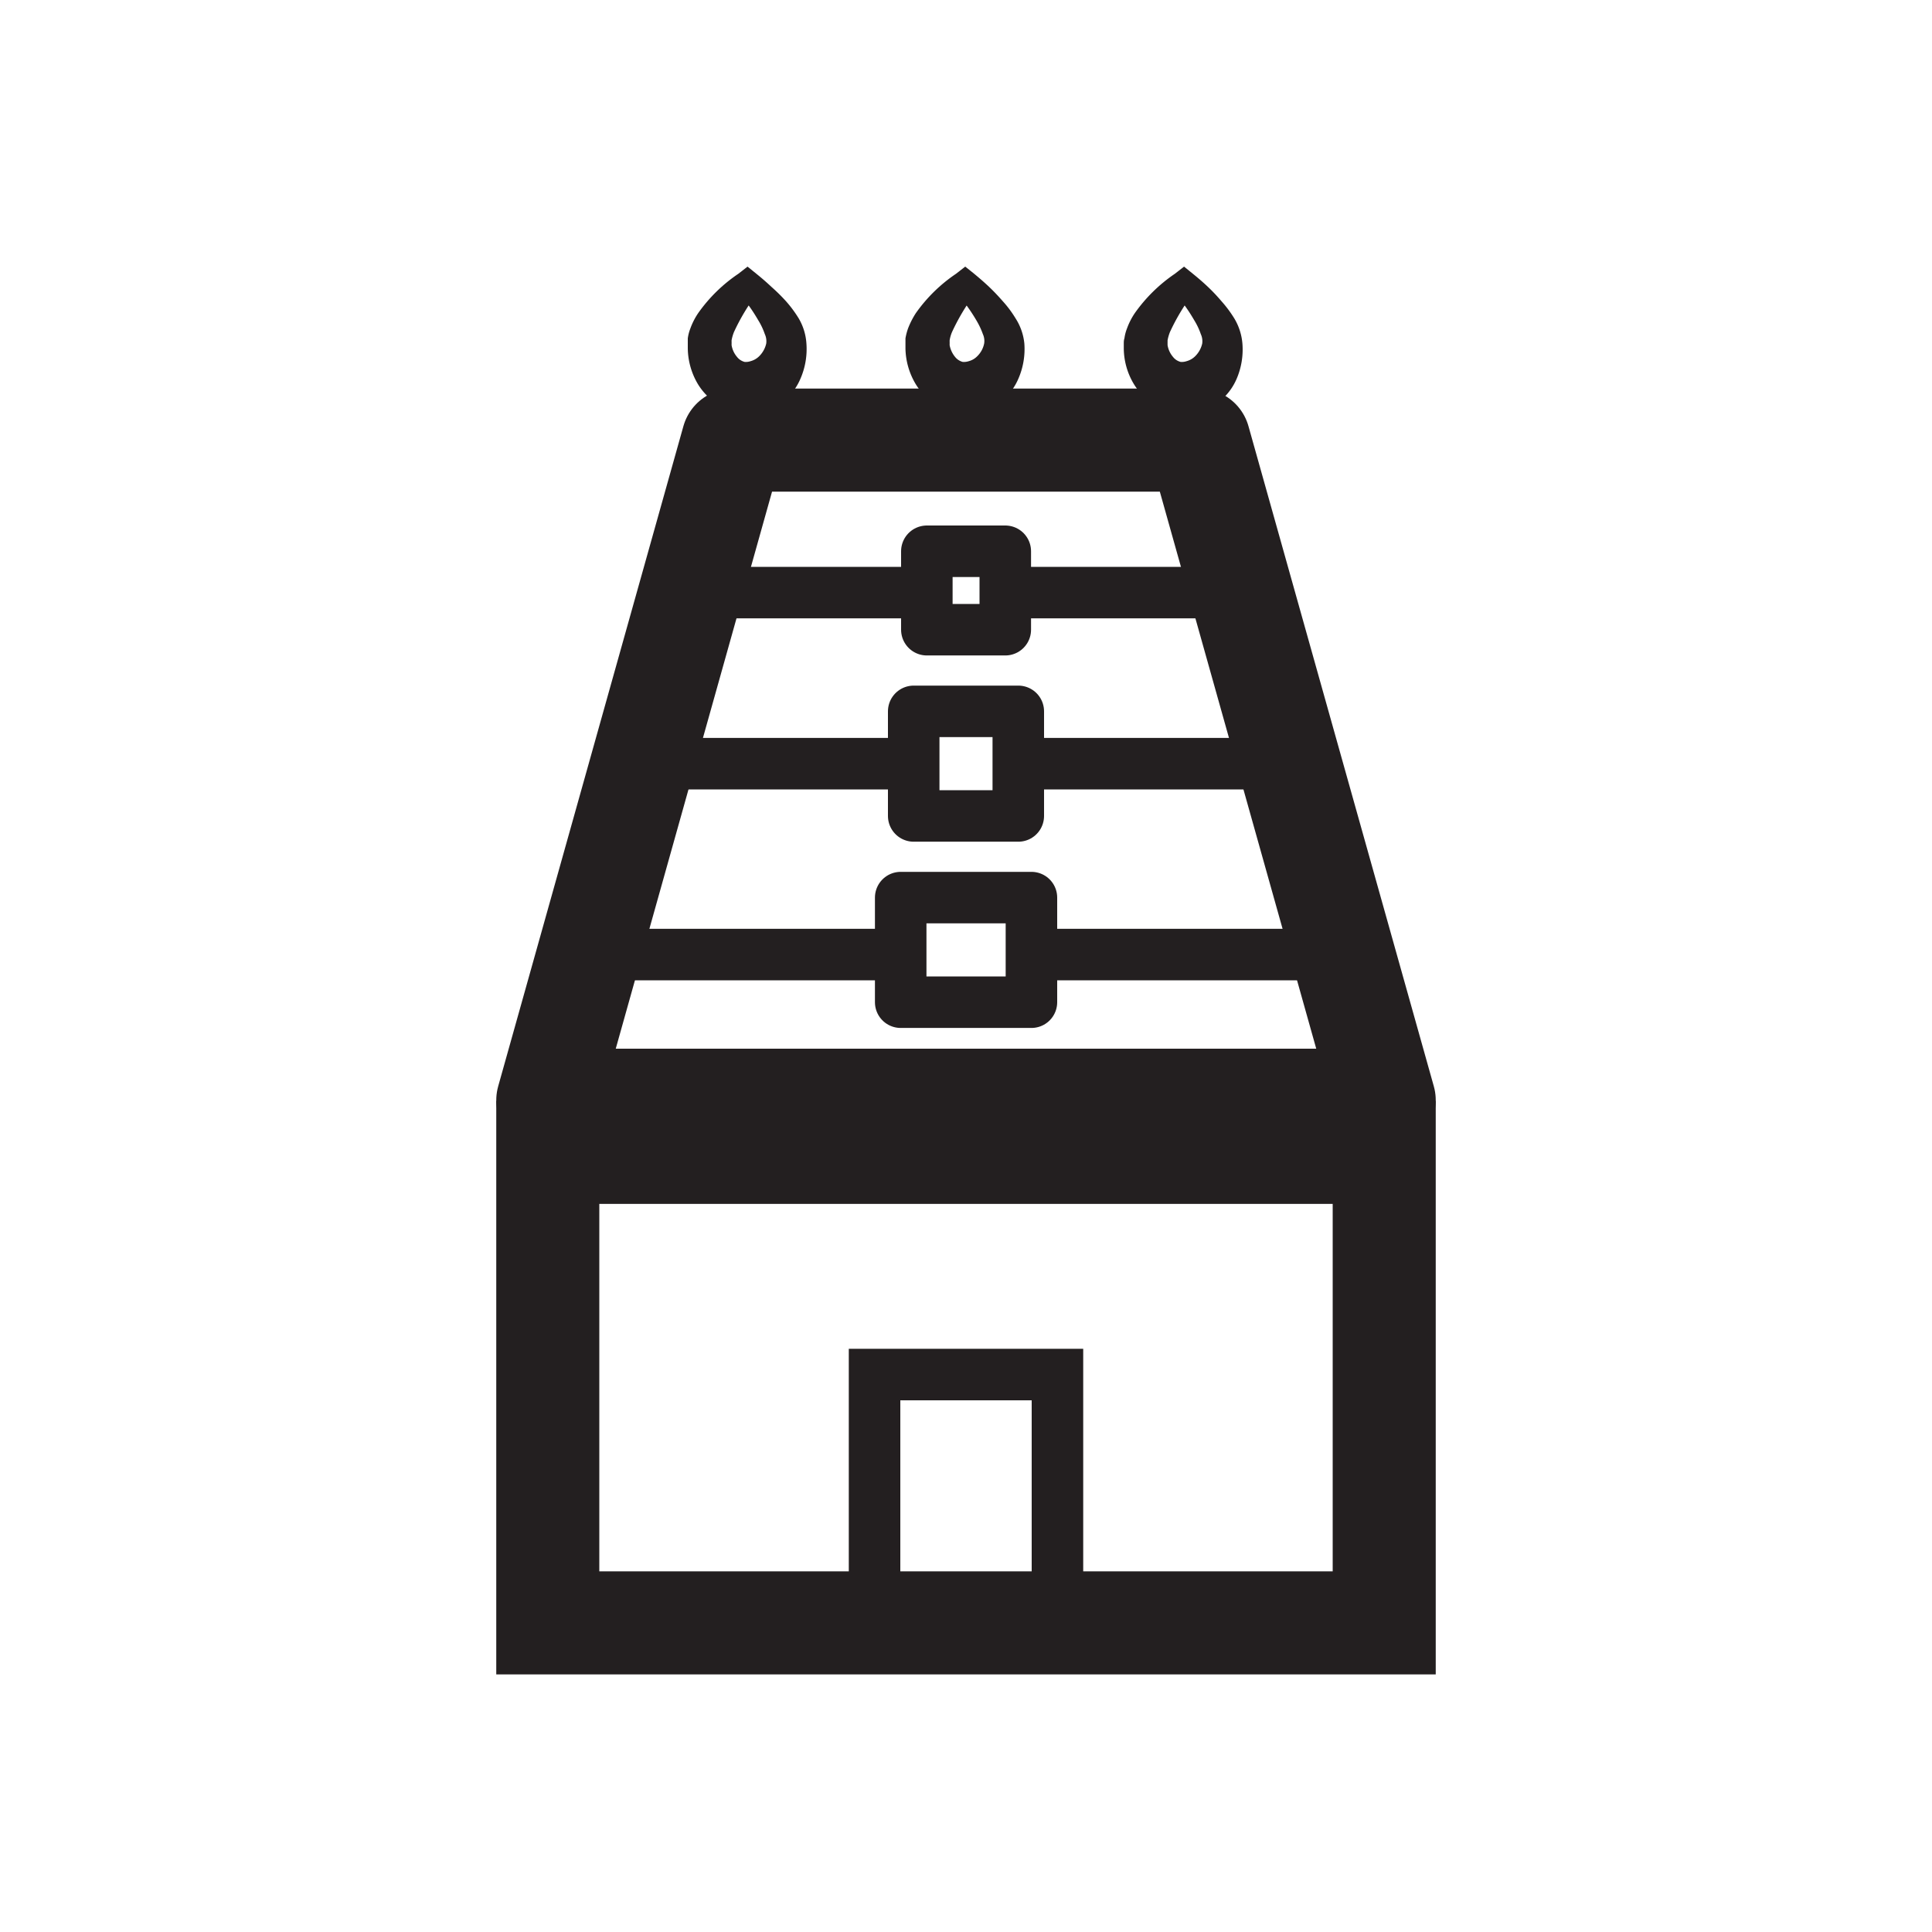 <svg id="Graphics" xmlns="http://www.w3.org/2000/svg" viewBox="0 0 150 150"><defs><style>.cls-1,.cls-2,.cls-3,.cls-5,.cls-6{fill:none;stroke:#231f20;}.cls-1{stroke-linecap:round;}.cls-1,.cls-3,.cls-6{stroke-linejoin:round;}.cls-1,.cls-5,.cls-6{stroke-width:4px;}.cls-2,.cls-5{stroke-miterlimit:10;}.cls-2,.cls-3{stroke-width:8px;}.cls-4{fill:#231f20;}</style></defs><rect class="cls-1" x="69.93" y="69.69" width="10.15" height="8.12"/><rect class="cls-1" x="70.94" y="55.23" width="8.12" height="8.12"/><rect class="cls-1" x="71.96" y="42.8" width="6.09" height="6.09"/><rect class="cls-2" x="42.53" y="89.47" width="64.94" height="36.53"/><polygon class="cls-3" points="42.53 85.42 56.91 34.17 93.08 34.17 107.47 85.42 42.53 85.42"/><path class="cls-4" d="M79.53,26.67a5.77,5.77,0,0,1-.48,2.77A4.56,4.56,0,0,1,76.9,31.7a4.29,4.29,0,0,1-3.37.13,4.79,4.79,0,0,1-2.43-2,5.56,5.56,0,0,1-.8-2.77v-.36c0-.13,0-.29,0-.43a4.78,4.78,0,0,1,.2-.77,6.49,6.49,0,0,1,.6-1.18,12.06,12.06,0,0,1,3.12-3.06h0l.72-.56.7.56c.41.34.77.65,1.14,1s.72.72,1.07,1.12a8.66,8.66,0,0,1,1,1.34A4.4,4.4,0,0,1,79.53,26.67Zm-3.12,0a1.28,1.28,0,0,0-.1-.73,5.9,5.9,0,0,0-.5-1.06c-.21-.36-.45-.73-.71-1.09s-.54-.72-.81-1H75.7a16.49,16.49,0,0,0-1.79,3,2.8,2.8,0,0,0-.18.63c0,.07,0,.17,0,.19a.07.07,0,0,1,0,.05l0,.14a2,2,0,0,0,.43.92,1.12,1.12,0,0,0,.59.38,1.24,1.24,0,0,0,.47-.06,1.43,1.43,0,0,0,.66-.39A1.89,1.89,0,0,0,76.41,26.67Z"/><path class="cls-4" d="M96.46,26.67A5.77,5.77,0,0,1,96,29.44a4.54,4.54,0,0,1-2.16,2.26,4.27,4.27,0,0,1-3.36.13,4.81,4.81,0,0,1-2.44-2,5.45,5.45,0,0,1-.79-2.77v-.36c0-.13,0-.29.05-.43a3.33,3.33,0,0,1,.2-.77,5.42,5.42,0,0,1,.6-1.18,12.19,12.19,0,0,1,3.11-3.06h0l.72-.56.69.56c.42.34.78.65,1.15,1s.72.72,1.06,1.12a9.42,9.42,0,0,1,1,1.34A4.52,4.52,0,0,1,96.46,26.67Zm-3.12,0a1.32,1.32,0,0,0-.11-.73,5.29,5.29,0,0,0-.5-1.06c-.21-.36-.44-.73-.7-1.09s-.55-.72-.81-1h1.41a16,16,0,0,0-1.8,3,3.46,3.46,0,0,0-.18.63c0,.07,0,.17,0,.19a.11.11,0,0,0,0,.05l0,.14a1.88,1.88,0,0,0,.43.92,1.09,1.09,0,0,0,.59.38,1.19,1.19,0,0,0,.46-.06,1.5,1.5,0,0,0,.67-.39A2,2,0,0,0,93.34,26.67Z"/><path class="cls-4" d="M62.61,26.67a5.77,5.77,0,0,1-.48,2.77A4.56,4.56,0,0,1,60,31.7a4.29,4.29,0,0,1-3.37.13,4.81,4.81,0,0,1-2.44-2,5.55,5.55,0,0,1-.79-2.77v-.36c0-.13,0-.29,0-.43a3.33,3.33,0,0,1,.2-.77,5.42,5.42,0,0,1,.6-1.18,12.06,12.06,0,0,1,3.12-3.06h0l.72-.56.69.56c.42.34.78.65,1.15,1A14.12,14.12,0,0,1,61,23.36a9.42,9.42,0,0,1,1,1.34A4.4,4.4,0,0,1,62.61,26.67Zm-3.12,0a1.32,1.32,0,0,0-.11-.73,5.29,5.29,0,0,0-.5-1.06c-.21-.36-.44-.73-.7-1.09s-.55-.72-.81-1h1.41a16,16,0,0,0-1.8,3,3.46,3.46,0,0,0-.18.63c0,.07,0,.17,0,.19a.07.07,0,0,1,0,.05l0,.14a1.88,1.88,0,0,0,.43.92,1.09,1.09,0,0,0,.59.38,1.19,1.19,0,0,0,.46-.06,1.5,1.5,0,0,0,.67-.39A2,2,0,0,0,59.49,26.67Z"/><rect class="cls-5" x="67.9" y="106.72" width="14.2" height="18.26"/><line class="cls-6" x1="79.06" y1="59.29" x2="100.28" y2="59.29"/><line class="cls-6" x1="70.94" y1="59.29" x2="49.72" y2="59.29"/><line class="cls-6" x1="78.04" y1="46.01" x2="96.41" y2="46.01"/><line class="cls-6" x1="71.96" y1="46.01" x2="53.64" y2="46.01"/><line class="cls-6" x1="80.07" y1="74.11" x2="104.19" y2="74.11"/><line class="cls-6" x1="69.93" y1="74.11" x2="45.7" y2="74.11"/></svg>